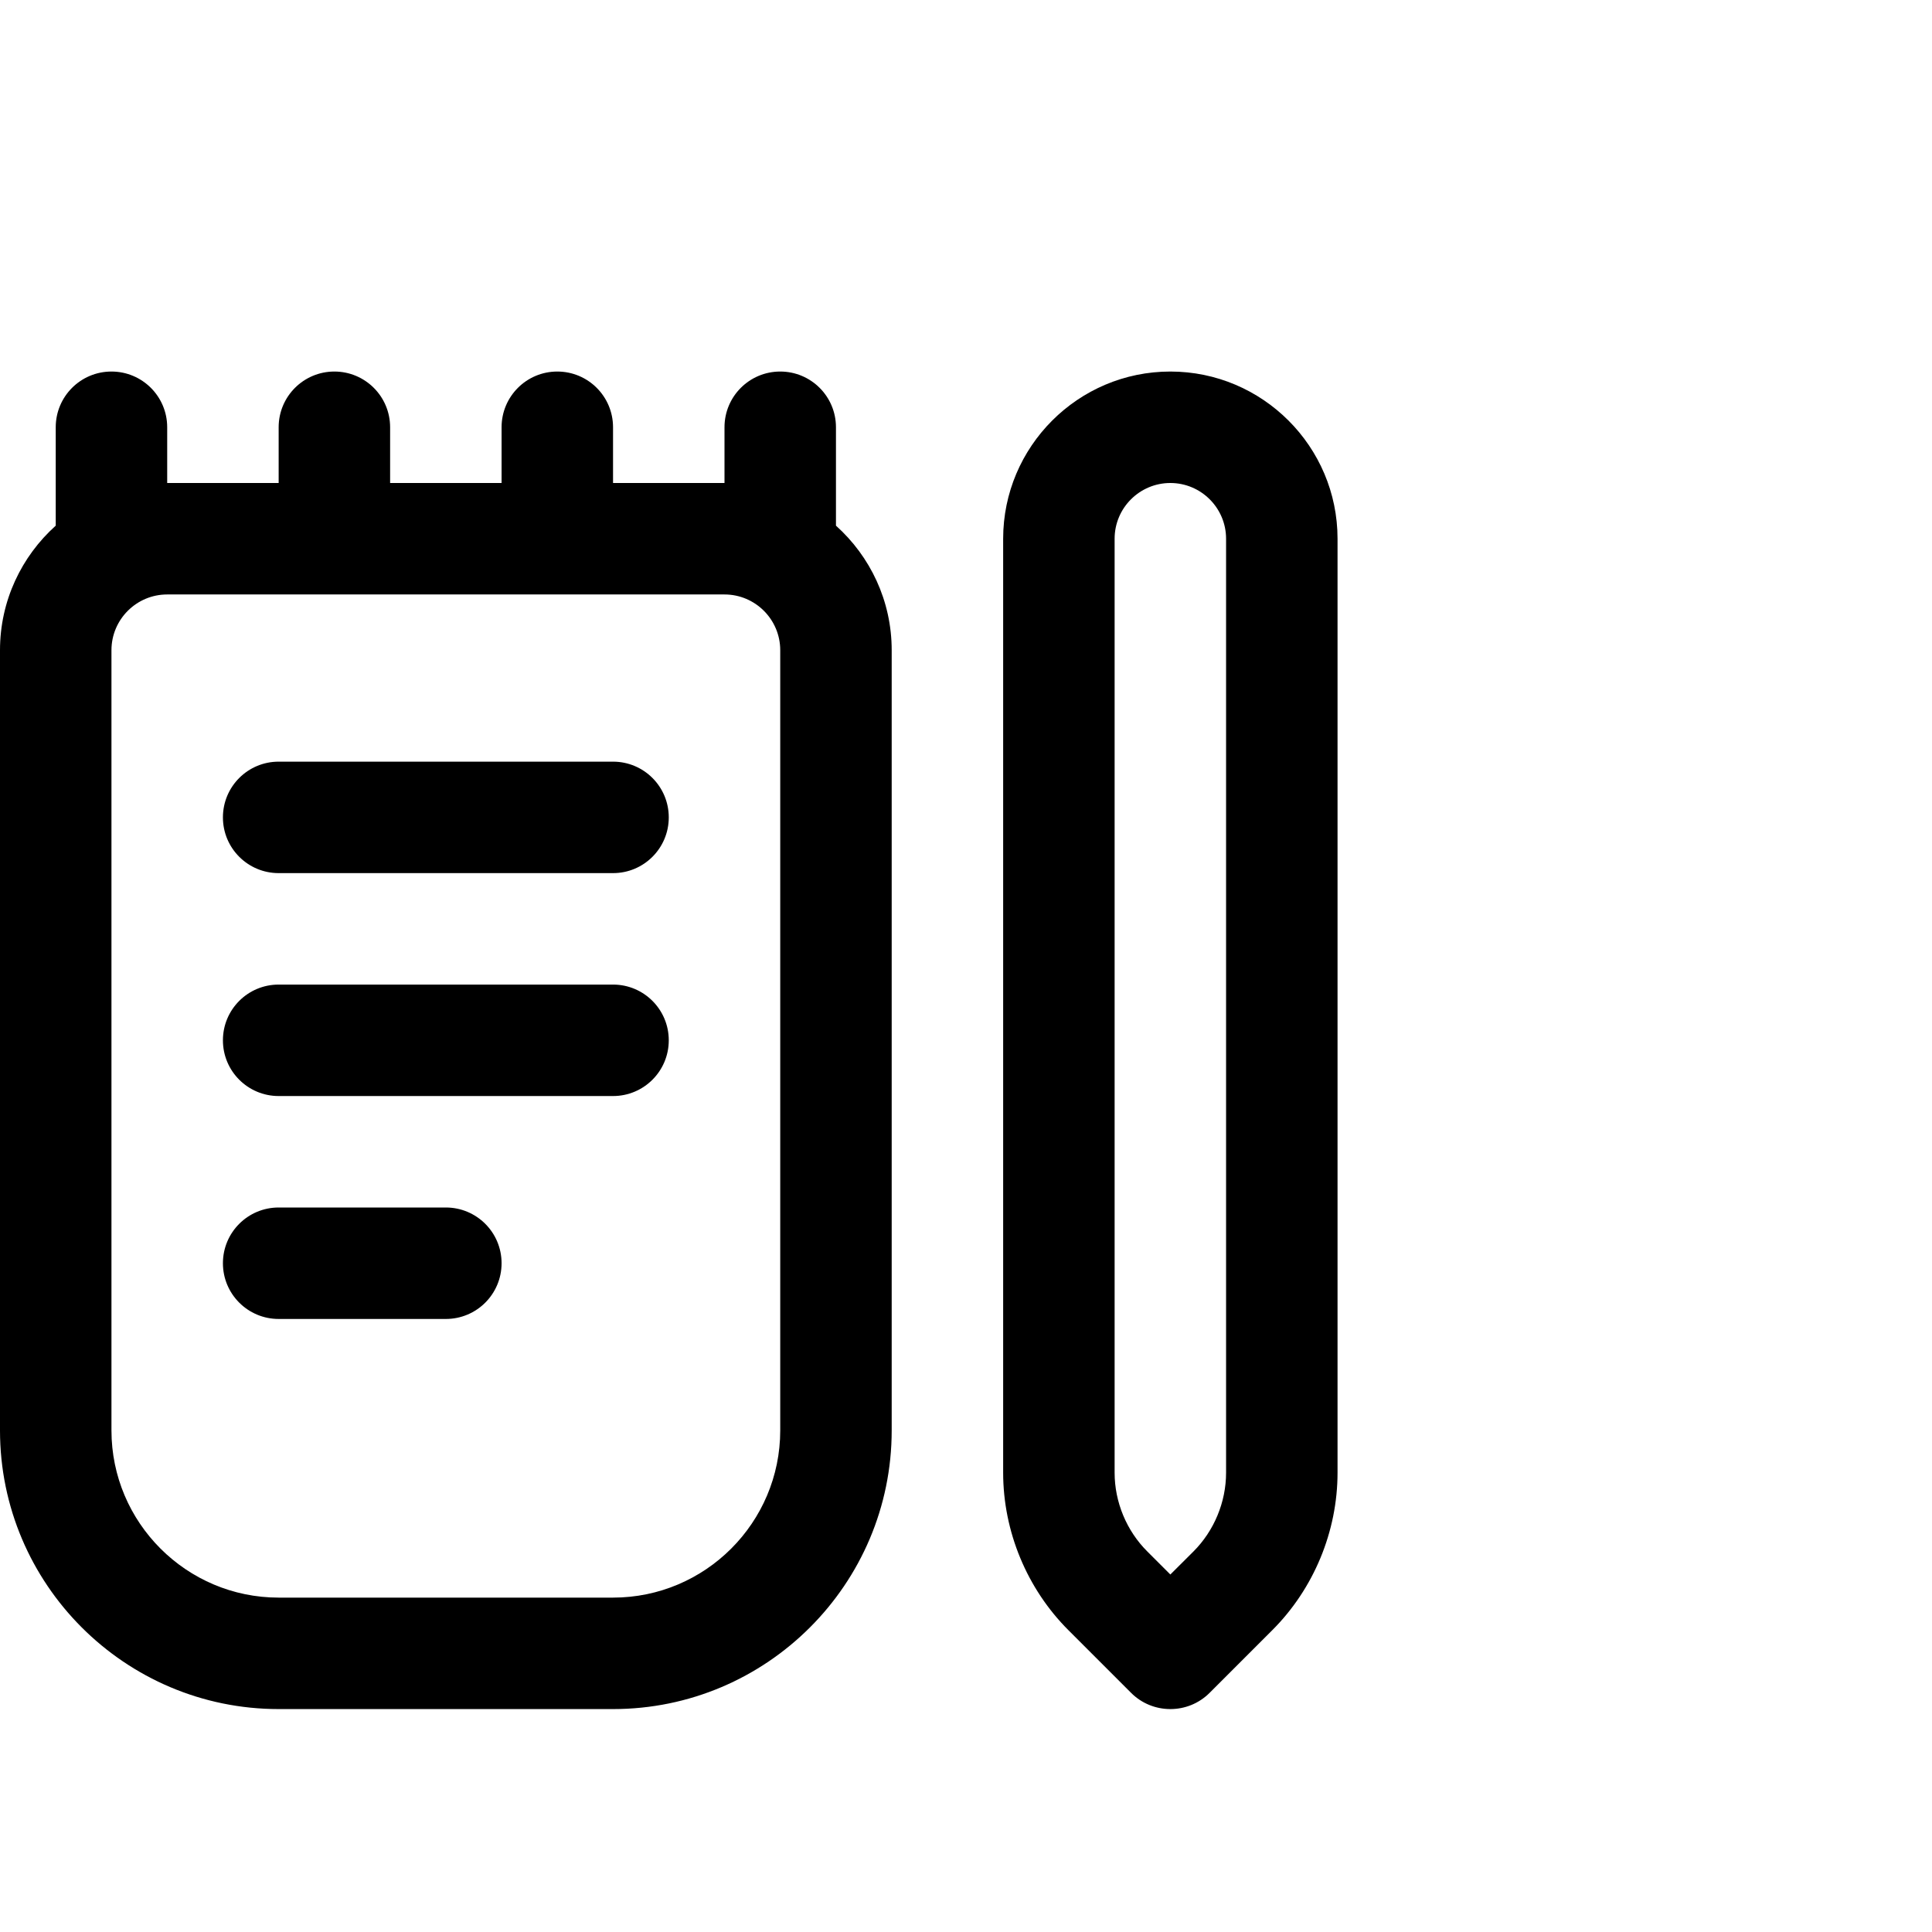 <svg width="26" height="26" viewBox="0 0 26 26" fill="none" xmlns="http://www.w3.org/2000/svg">
<path d="M11.25 7.074V5.75C11.25 5.335 10.914 5 10.5 5C10.086 5 9.75 5.335 9.75 5.75V6.5H8.25V5.75C8.25 5.335 7.914 5 7.5 5C7.086 5 6.75 5.335 6.75 5.75V6.5H5.25V5.75C5.25 5.335 4.914 5 4.5 5C4.086 5 3.75 5.335 3.75 5.75V6.5H2.25V5.75C2.25 5.335 1.914 5 1.5 5C1.086 5 0.75 5.335 0.75 5.75V7.074C0.29 7.487 0 8.085 0 8.75V19.25C0 21.318 1.682 23 3.75 23H8.25C10.318 23 12 21.318 12 19.25V8.75C12 8.085 11.71 7.487 11.25 7.074ZM10.5 19.25C10.5 20.491 9.491 21.5 8.25 21.5H3.75C2.51 21.5 1.5 20.491 1.5 19.25V8.75C1.5 8.336 1.837 8 2.25 8H9.75C10.163 8 10.5 8.336 10.5 8.75V19.25ZM9 11C9 11.415 8.664 11.75 8.25 11.75H3.75C3.336 11.75 3 11.415 3 11C3 10.585 3.336 10.25 3.75 10.25H8.25C8.664 10.25 9 10.585 9 11ZM9 14C9 14.415 8.664 14.75 8.25 14.75H3.75C3.336 14.75 3 14.415 3 14C3 13.585 3.336 13.25 3.75 13.25H8.25C8.664 13.25 9 13.585 9 14ZM6.75 17C6.75 17.415 6.414 17.75 6 17.75H3.75C3.336 17.75 3 17.415 3 17C3 16.585 3.336 16.25 3.75 16.25H6C6.414 16.25 6.75 16.585 6.75 17ZM15.75 5C14.509 5 13.5 6.01 13.5 7.25V19.819C13.5 20.609 13.82 21.381 14.379 21.939L15.22 22.78C15.366 22.927 15.558 23 15.75 23C15.942 23 16.134 22.927 16.28 22.78L17.121 21.939C17.68 21.381 18 20.609 18 19.819V7.25C18 6.01 16.991 5 15.75 5ZM16.5 19.819C16.5 20.213 16.34 20.6 16.061 20.879L15.75 21.189L15.44 20.879C15.16 20.6 15 20.213 15 19.819V7.25C15 6.836 15.337 6.5 15.75 6.5C16.163 6.5 16.5 6.836 16.5 7.25V19.819Z" fill="black"/>
</svg>
